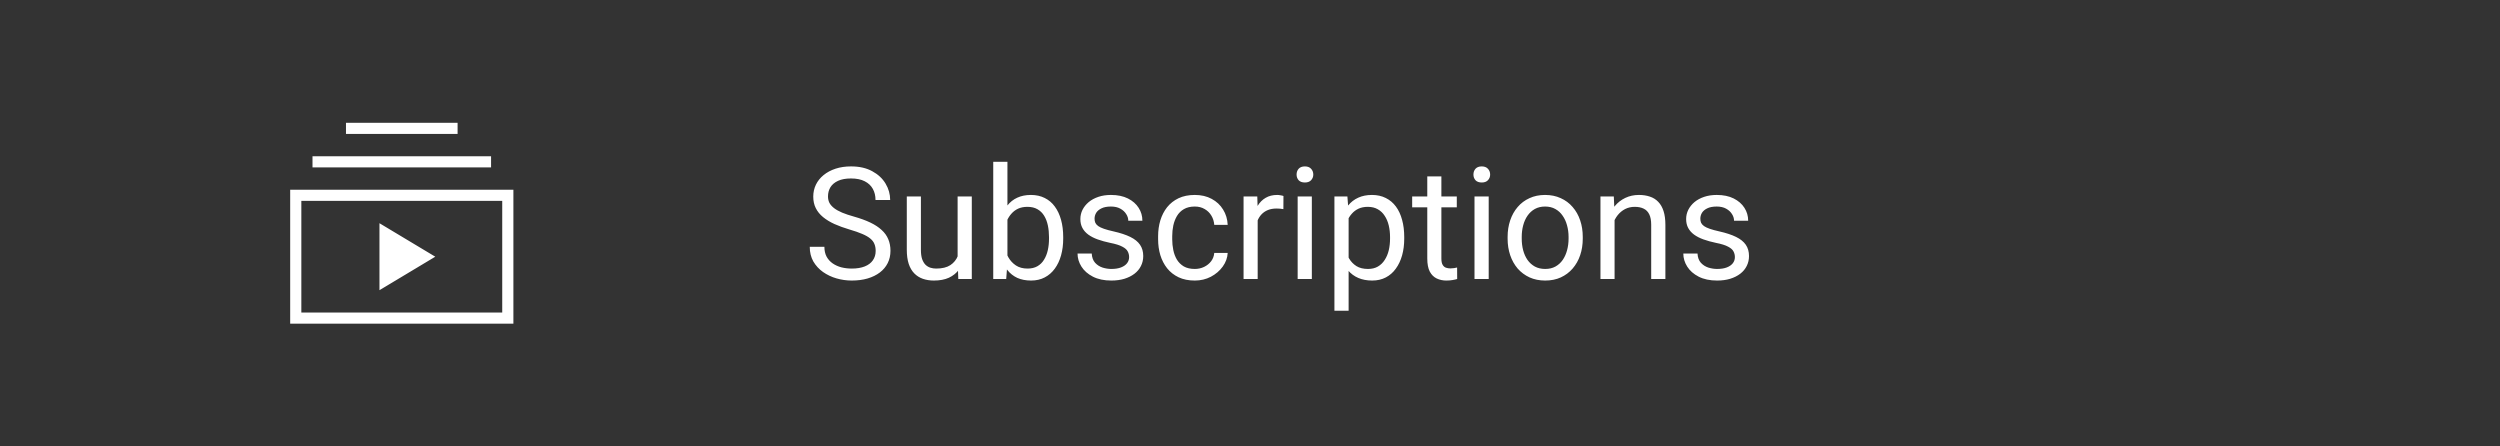 <svg width="224" height="40" viewBox="0 0 224 40" fill="none" xmlns="http://www.w3.org/2000/svg">
<rect x="0" y="0" width="224" height="40" fill="#333333" stroke="none"/>
<g clip-path="url(#clip0_1142_742)">
<path d="M34 26V20L39 23L34 26ZM41 11H31V12H41V11ZM44 14H28V15H44V14ZM46 17H26V29H46V17ZM27 18H45V28H27V18Z" fill="white"/>
</g>
<path d="M78.46 22.484C78.46 22.252 78.424 22.047 78.351 21.869C78.282 21.687 78.159 21.523 77.981 21.377C77.808 21.231 77.567 21.092 77.257 20.96C76.951 20.828 76.564 20.693 76.095 20.557C75.603 20.411 75.158 20.249 74.762 20.071C74.365 19.889 74.026 19.682 73.743 19.449C73.461 19.217 73.244 18.95 73.094 18.649C72.943 18.349 72.868 18.005 72.868 17.617C72.868 17.23 72.948 16.872 73.107 16.544C73.267 16.216 73.495 15.931 73.791 15.69C74.092 15.443 74.45 15.252 74.864 15.115C75.279 14.979 75.742 14.91 76.252 14.91C76.999 14.91 77.633 15.054 78.152 15.341C78.676 15.623 79.075 15.995 79.349 16.455C79.622 16.911 79.759 17.398 79.759 17.918H78.446C78.446 17.544 78.367 17.214 78.207 16.927C78.047 16.635 77.806 16.407 77.482 16.243C77.159 16.075 76.749 15.99 76.252 15.99C75.783 15.99 75.395 16.061 75.09 16.202C74.784 16.343 74.557 16.535 74.406 16.776C74.26 17.018 74.188 17.294 74.188 17.604C74.188 17.813 74.231 18.005 74.317 18.178C74.409 18.346 74.547 18.504 74.734 18.649C74.926 18.795 75.167 18.93 75.459 19.053C75.755 19.176 76.108 19.294 76.519 19.408C77.084 19.568 77.571 19.745 77.981 19.941C78.392 20.137 78.729 20.358 78.993 20.605C79.262 20.846 79.46 21.122 79.588 21.432C79.72 21.737 79.786 22.083 79.786 22.471C79.786 22.876 79.704 23.243 79.54 23.571C79.376 23.899 79.141 24.18 78.836 24.412C78.531 24.645 78.164 24.825 77.735 24.952C77.311 25.075 76.838 25.137 76.314 25.137C75.853 25.137 75.4 25.073 74.953 24.945C74.511 24.818 74.108 24.626 73.743 24.371C73.383 24.116 73.094 23.801 72.875 23.428C72.661 23.049 72.554 22.612 72.554 22.115H73.866C73.866 22.457 73.932 22.751 74.064 22.997C74.197 23.239 74.377 23.439 74.605 23.599C74.837 23.758 75.099 23.877 75.391 23.954C75.687 24.027 75.995 24.064 76.314 24.064C76.774 24.064 77.163 24 77.482 23.872C77.801 23.744 78.043 23.562 78.207 23.325C78.376 23.088 78.46 22.808 78.46 22.484ZM85.802 23.291V17.604H87.073V25H85.863L85.802 23.291ZM86.041 21.732L86.567 21.719C86.567 22.211 86.515 22.667 86.41 23.086C86.31 23.501 86.146 23.861 85.918 24.166C85.69 24.471 85.392 24.711 85.022 24.884C84.653 25.052 84.204 25.137 83.676 25.137C83.316 25.137 82.985 25.084 82.685 24.98C82.388 24.875 82.133 24.713 81.919 24.494C81.705 24.275 81.538 23.991 81.42 23.64C81.306 23.289 81.249 22.867 81.249 22.375V17.604H82.514V22.389C82.514 22.721 82.55 22.997 82.623 23.216C82.701 23.43 82.803 23.601 82.931 23.729C83.063 23.852 83.209 23.938 83.368 23.988C83.532 24.038 83.701 24.064 83.874 24.064C84.412 24.064 84.838 23.961 85.152 23.756C85.467 23.546 85.692 23.266 85.829 22.915C85.97 22.56 86.041 22.165 86.041 21.732ZM88.994 14.5H90.266V23.564L90.156 25H88.994V14.5ZM95.263 21.24V21.384C95.263 21.922 95.199 22.421 95.071 22.881C94.944 23.337 94.757 23.733 94.511 24.07C94.265 24.408 93.964 24.67 93.608 24.856C93.253 25.043 92.845 25.137 92.385 25.137C91.915 25.137 91.503 25.057 91.147 24.898C90.796 24.733 90.5 24.499 90.259 24.193C90.017 23.888 89.824 23.519 89.678 23.086C89.537 22.653 89.439 22.165 89.384 21.623V20.994C89.439 20.447 89.537 19.957 89.678 19.524C89.824 19.091 90.017 18.722 90.259 18.417C90.5 18.107 90.796 17.872 91.147 17.713C91.498 17.549 91.906 17.467 92.371 17.467C92.836 17.467 93.248 17.558 93.608 17.74C93.968 17.918 94.269 18.173 94.511 18.506C94.757 18.838 94.944 19.237 95.071 19.702C95.199 20.162 95.263 20.675 95.263 21.24ZM93.991 21.384V21.24C93.991 20.871 93.957 20.525 93.889 20.201C93.82 19.873 93.711 19.586 93.561 19.34C93.41 19.089 93.212 18.893 92.966 18.752C92.72 18.606 92.417 18.533 92.057 18.533C91.738 18.533 91.46 18.588 91.223 18.697C90.99 18.807 90.792 18.955 90.628 19.142C90.464 19.324 90.329 19.534 90.225 19.77C90.124 20.003 90.049 20.244 89.999 20.495V22.143C90.072 22.462 90.19 22.769 90.355 23.065C90.523 23.357 90.746 23.596 91.024 23.783C91.307 23.97 91.656 24.064 92.07 24.064C92.412 24.064 92.704 23.995 92.945 23.858C93.191 23.717 93.39 23.523 93.54 23.277C93.695 23.031 93.809 22.746 93.882 22.423C93.955 22.099 93.991 21.753 93.991 21.384ZM101.169 23.038C101.169 22.856 101.128 22.687 101.046 22.532C100.968 22.373 100.807 22.229 100.561 22.102C100.319 21.969 99.954 21.855 99.467 21.76C99.057 21.673 98.685 21.571 98.353 21.452C98.024 21.334 97.744 21.19 97.512 21.021C97.284 20.853 97.108 20.655 96.985 20.427C96.862 20.199 96.801 19.932 96.801 19.627C96.801 19.335 96.865 19.06 96.992 18.8C97.124 18.54 97.309 18.31 97.546 18.109C97.787 17.909 98.077 17.752 98.414 17.638C98.751 17.524 99.127 17.467 99.542 17.467C100.134 17.467 100.64 17.572 101.06 17.781C101.479 17.991 101.8 18.271 102.023 18.622C102.247 18.968 102.358 19.354 102.358 19.777H101.094C101.094 19.572 101.032 19.374 100.909 19.183C100.791 18.987 100.615 18.825 100.383 18.697C100.155 18.57 99.875 18.506 99.542 18.506C99.191 18.506 98.906 18.561 98.688 18.67C98.473 18.775 98.316 18.909 98.216 19.073C98.12 19.237 98.072 19.41 98.072 19.593C98.072 19.73 98.095 19.852 98.141 19.962C98.191 20.067 98.277 20.165 98.4 20.256C98.523 20.342 98.697 20.424 98.92 20.502C99.143 20.579 99.428 20.657 99.774 20.734C100.381 20.871 100.88 21.035 101.271 21.227C101.663 21.418 101.955 21.653 102.146 21.931C102.338 22.209 102.434 22.546 102.434 22.942C102.434 23.266 102.365 23.562 102.229 23.831C102.096 24.1 101.903 24.332 101.647 24.528C101.397 24.72 101.096 24.87 100.745 24.98C100.399 25.084 100.009 25.137 99.576 25.137C98.924 25.137 98.373 25.02 97.922 24.788C97.471 24.556 97.129 24.255 96.897 23.886C96.664 23.517 96.548 23.127 96.548 22.717H97.819C97.838 23.063 97.938 23.339 98.12 23.544C98.302 23.744 98.526 23.888 98.79 23.975C99.054 24.057 99.316 24.098 99.576 24.098C99.922 24.098 100.212 24.052 100.444 23.961C100.681 23.87 100.861 23.744 100.984 23.585C101.107 23.425 101.169 23.243 101.169 23.038ZM107.055 24.098C107.355 24.098 107.633 24.036 107.889 23.913C108.144 23.79 108.354 23.621 108.518 23.407C108.682 23.189 108.775 22.94 108.798 22.662H110.001C109.978 23.1 109.83 23.508 109.557 23.886C109.288 24.259 108.935 24.562 108.497 24.795C108.06 25.023 107.579 25.137 107.055 25.137C106.499 25.137 106.013 25.039 105.599 24.843C105.188 24.647 104.847 24.378 104.573 24.036C104.304 23.694 104.102 23.302 103.965 22.86C103.833 22.414 103.767 21.942 103.767 21.445V21.158C103.767 20.662 103.833 20.192 103.965 19.75C104.102 19.303 104.304 18.909 104.573 18.567C104.847 18.226 105.188 17.957 105.599 17.761C106.013 17.565 106.499 17.467 107.055 17.467C107.633 17.467 108.139 17.585 108.572 17.822C109.005 18.055 109.345 18.374 109.591 18.779C109.841 19.18 109.978 19.636 110.001 20.146H108.798C108.775 19.841 108.688 19.565 108.538 19.319C108.392 19.073 108.192 18.877 107.937 18.731C107.686 18.581 107.392 18.506 107.055 18.506C106.667 18.506 106.341 18.583 106.077 18.738C105.817 18.889 105.61 19.094 105.455 19.354C105.305 19.609 105.195 19.894 105.127 20.208C105.063 20.518 105.031 20.835 105.031 21.158V21.445C105.031 21.769 105.063 22.088 105.127 22.402C105.191 22.717 105.298 23.002 105.448 23.257C105.603 23.512 105.811 23.717 106.07 23.872C106.335 24.023 106.663 24.098 107.055 24.098ZM112.688 18.766V25H111.423V17.604H112.653L112.688 18.766ZM114.998 17.562L114.991 18.738C114.886 18.715 114.786 18.702 114.69 18.697C114.599 18.688 114.494 18.684 114.376 18.684C114.084 18.684 113.827 18.729 113.604 18.82C113.38 18.912 113.191 19.039 113.036 19.203C112.881 19.367 112.758 19.563 112.667 19.791C112.58 20.014 112.523 20.26 112.496 20.529L112.141 20.734C112.141 20.288 112.184 19.869 112.271 19.477C112.362 19.085 112.501 18.738 112.688 18.438C112.874 18.132 113.111 17.895 113.398 17.727C113.69 17.553 114.036 17.467 114.438 17.467C114.529 17.467 114.633 17.478 114.752 17.501C114.87 17.519 114.952 17.54 114.998 17.562ZM117.541 17.604V25H116.27V17.604H117.541ZM116.174 15.642C116.174 15.437 116.235 15.263 116.358 15.122C116.486 14.981 116.673 14.91 116.919 14.91C117.16 14.91 117.345 14.981 117.473 15.122C117.605 15.263 117.671 15.437 117.671 15.642C117.671 15.838 117.605 16.006 117.473 16.148C117.345 16.284 117.16 16.352 116.919 16.352C116.673 16.352 116.486 16.284 116.358 16.148C116.235 16.006 116.174 15.838 116.174 15.642ZM120.836 19.025V27.844H119.564V17.604H120.727L120.836 19.025ZM125.819 21.24V21.384C125.819 21.922 125.756 22.421 125.628 22.881C125.5 23.337 125.313 23.733 125.067 24.07C124.826 24.408 124.527 24.67 124.172 24.856C123.816 25.043 123.409 25.137 122.948 25.137C122.479 25.137 122.064 25.059 121.704 24.904C121.344 24.749 121.039 24.524 120.788 24.227C120.537 23.931 120.337 23.576 120.187 23.161C120.041 22.746 119.94 22.279 119.886 21.76V20.994C119.94 20.447 120.043 19.957 120.193 19.524C120.344 19.091 120.542 18.722 120.788 18.417C121.039 18.107 121.342 17.872 121.697 17.713C122.053 17.549 122.463 17.467 122.928 17.467C123.393 17.467 123.805 17.558 124.165 17.74C124.525 17.918 124.828 18.173 125.074 18.506C125.32 18.838 125.505 19.237 125.628 19.702C125.756 20.162 125.819 20.675 125.819 21.24ZM124.548 21.384V21.24C124.548 20.871 124.509 20.525 124.432 20.201C124.354 19.873 124.233 19.586 124.069 19.34C123.91 19.089 123.705 18.893 123.454 18.752C123.203 18.606 122.905 18.533 122.559 18.533C122.24 18.533 121.962 18.588 121.725 18.697C121.492 18.807 121.294 18.955 121.13 19.142C120.966 19.324 120.831 19.534 120.727 19.77C120.626 20.003 120.551 20.244 120.501 20.495V22.266C120.592 22.585 120.72 22.885 120.884 23.168C121.048 23.446 121.267 23.672 121.54 23.845C121.813 24.013 122.158 24.098 122.572 24.098C122.914 24.098 123.208 24.027 123.454 23.886C123.705 23.74 123.91 23.542 124.069 23.291C124.233 23.04 124.354 22.753 124.432 22.43C124.509 22.102 124.548 21.753 124.548 21.384ZM130.529 17.604V18.574H126.53V17.604H130.529ZM127.884 15.806H129.148V23.168C129.148 23.419 129.187 23.608 129.265 23.735C129.342 23.863 129.442 23.947 129.565 23.988C129.688 24.029 129.821 24.05 129.962 24.05C130.067 24.05 130.176 24.041 130.29 24.023C130.409 24 130.497 23.981 130.557 23.968L130.563 25C130.463 25.032 130.331 25.061 130.167 25.089C130.007 25.121 129.814 25.137 129.586 25.137C129.276 25.137 128.991 25.075 128.731 24.952C128.472 24.829 128.264 24.624 128.109 24.337C127.959 24.045 127.884 23.653 127.884 23.161V15.806ZM133.387 17.604V25H132.115V17.604H133.387ZM132.02 15.642C132.02 15.437 132.081 15.263 132.204 15.122C132.332 14.981 132.519 14.91 132.765 14.91C133.006 14.91 133.191 14.981 133.318 15.122C133.451 15.263 133.517 15.437 133.517 15.642C133.517 15.838 133.451 16.006 133.318 16.148C133.191 16.284 133.006 16.352 132.765 16.352C132.519 16.352 132.332 16.284 132.204 16.148C132.081 16.006 132.02 15.838 132.02 15.642ZM135.082 21.384V21.227C135.082 20.693 135.16 20.199 135.314 19.743C135.469 19.283 135.693 18.884 135.984 18.547C136.276 18.205 136.629 17.941 137.044 17.754C137.459 17.562 137.924 17.467 138.438 17.467C138.958 17.467 139.425 17.562 139.84 17.754C140.259 17.941 140.615 18.205 140.906 18.547C141.202 18.884 141.428 19.283 141.583 19.743C141.738 20.199 141.815 20.693 141.815 21.227V21.384C141.815 21.917 141.738 22.412 141.583 22.867C141.428 23.323 141.202 23.722 140.906 24.064C140.615 24.401 140.261 24.665 139.847 24.856C139.437 25.043 138.972 25.137 138.452 25.137C137.933 25.137 137.465 25.043 137.051 24.856C136.636 24.665 136.281 24.401 135.984 24.064C135.693 23.722 135.469 23.323 135.314 22.867C135.16 22.412 135.082 21.917 135.082 21.384ZM136.347 21.227V21.384C136.347 21.753 136.39 22.102 136.477 22.43C136.563 22.753 136.693 23.04 136.866 23.291C137.044 23.542 137.265 23.74 137.529 23.886C137.794 24.027 138.101 24.098 138.452 24.098C138.799 24.098 139.102 24.027 139.361 23.886C139.626 23.74 139.844 23.542 140.018 23.291C140.191 23.04 140.321 22.753 140.407 22.43C140.498 22.102 140.544 21.753 140.544 21.384V21.227C140.544 20.862 140.498 20.518 140.407 20.194C140.321 19.866 140.188 19.577 140.011 19.326C139.838 19.071 139.619 18.87 139.354 18.725C139.095 18.579 138.789 18.506 138.438 18.506C138.092 18.506 137.787 18.579 137.522 18.725C137.263 18.87 137.044 19.071 136.866 19.326C136.693 19.577 136.563 19.866 136.477 20.194C136.39 20.518 136.347 20.862 136.347 21.227ZM144.666 19.183V25H143.401V17.604H144.598L144.666 19.183ZM144.365 21.021L143.839 21.001C143.843 20.495 143.919 20.028 144.064 19.6C144.21 19.167 144.415 18.791 144.68 18.472C144.944 18.153 145.258 17.907 145.623 17.733C145.992 17.556 146.4 17.467 146.847 17.467C147.211 17.467 147.539 17.517 147.831 17.617C148.123 17.713 148.371 17.868 148.576 18.082C148.786 18.296 148.945 18.574 149.055 18.916C149.164 19.253 149.219 19.666 149.219 20.153V25H147.947V20.14C147.947 19.752 147.89 19.442 147.776 19.21C147.662 18.973 147.496 18.802 147.277 18.697C147.059 18.588 146.79 18.533 146.471 18.533C146.156 18.533 145.869 18.599 145.609 18.731C145.354 18.864 145.133 19.046 144.946 19.278C144.764 19.511 144.62 19.777 144.516 20.078C144.415 20.374 144.365 20.689 144.365 21.021ZM155.446 23.038C155.446 22.856 155.405 22.687 155.323 22.532C155.246 22.373 155.084 22.229 154.838 22.102C154.596 21.969 154.232 21.855 153.744 21.76C153.334 21.673 152.963 21.571 152.63 21.452C152.302 21.334 152.021 21.19 151.789 21.021C151.561 20.853 151.386 20.655 151.263 20.427C151.14 20.199 151.078 19.932 151.078 19.627C151.078 19.335 151.142 19.06 151.27 18.8C151.402 18.54 151.586 18.31 151.823 18.109C152.065 17.909 152.354 17.752 152.691 17.638C153.029 17.524 153.405 17.467 153.819 17.467C154.412 17.467 154.918 17.572 155.337 17.781C155.756 17.991 156.077 18.271 156.301 18.622C156.524 18.968 156.636 19.354 156.636 19.777H155.371C155.371 19.572 155.31 19.374 155.187 19.183C155.068 18.987 154.893 18.825 154.66 18.697C154.432 18.57 154.152 18.506 153.819 18.506C153.468 18.506 153.184 18.561 152.965 18.67C152.751 18.775 152.593 18.909 152.493 19.073C152.397 19.237 152.35 19.41 152.35 19.593C152.35 19.73 152.372 19.852 152.418 19.962C152.468 20.067 152.555 20.165 152.678 20.256C152.801 20.342 152.974 20.424 153.197 20.502C153.421 20.579 153.705 20.657 154.052 20.734C154.658 20.871 155.157 21.035 155.549 21.227C155.941 21.418 156.232 21.653 156.424 21.931C156.615 22.209 156.711 22.546 156.711 22.942C156.711 23.266 156.643 23.562 156.506 23.831C156.374 24.1 156.18 24.332 155.925 24.528C155.674 24.72 155.373 24.87 155.022 24.98C154.676 25.084 154.286 25.137 153.854 25.137C153.202 25.137 152.65 25.02 152.199 24.788C151.748 24.556 151.406 24.255 151.174 23.886C150.941 23.517 150.825 23.127 150.825 22.717H152.097C152.115 23.063 152.215 23.339 152.397 23.544C152.58 23.744 152.803 23.888 153.067 23.975C153.332 24.057 153.594 24.098 153.854 24.098C154.2 24.098 154.489 24.052 154.722 23.961C154.959 23.87 155.139 23.744 155.262 23.585C155.385 23.425 155.446 23.243 155.446 23.038Z" fill="white"/>
<defs>
<clipPath id="clip0_1142_742">
<rect width="24" height="24" fill="white" transform="translate(24 8)"/>
</clipPath>
</defs>
</svg>

